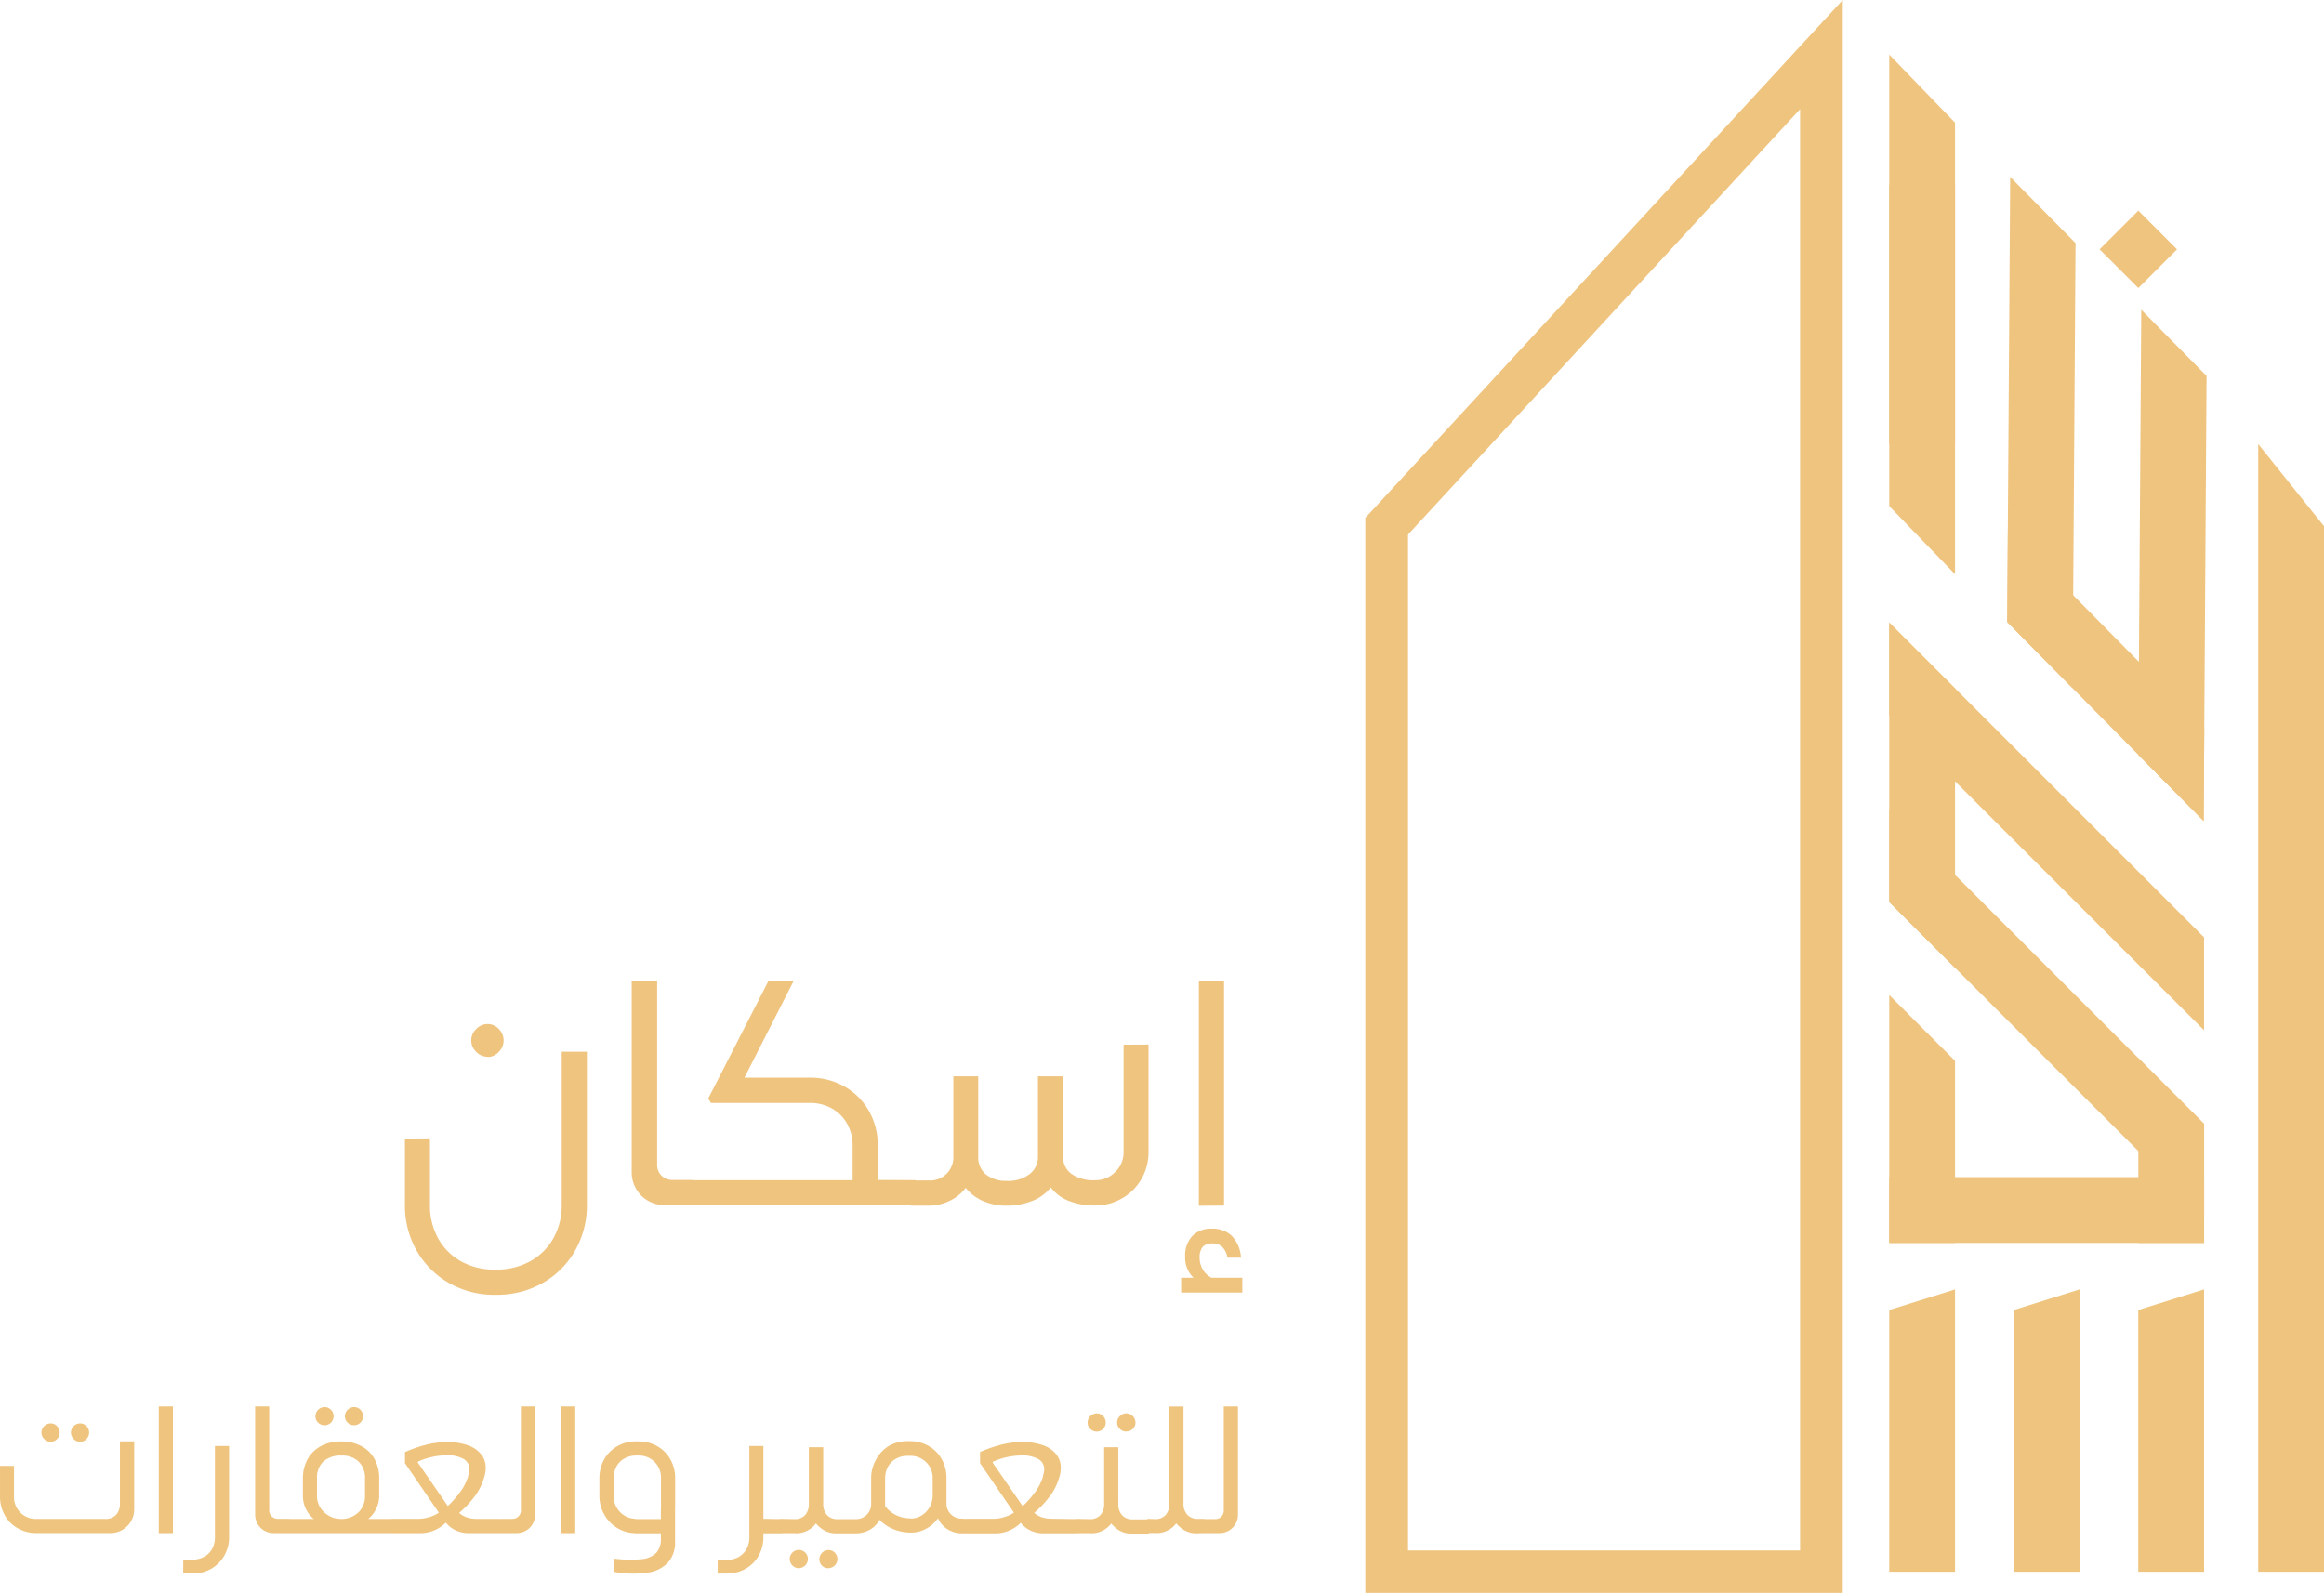 <svg xmlns="http://www.w3.org/2000/svg" width="179.016" height="122.723" viewBox="0 0 179.016 122.723">
  <g id="Group_174370" data-name="Group 174370" transform="translate(20077.213 2870.698)">
    <path id="Path_55268" data-name="Path 55268" d="M452.024,460.864v5.106a5.228,5.228,0,0,0,.632,2.6,4.521,4.521,0,0,0,1.767,1.767,5.224,5.224,0,0,0,2.6.636h.1a5.3,5.3,0,0,0,2.612-.636,4.588,4.588,0,0,0,1.791-1.767,5.149,5.149,0,0,0,.648-2.6V454.187h1.94V465.97a7.007,7.007,0,0,1-.907,3.535,6.587,6.587,0,0,1-2.5,2.5,7.1,7.1,0,0,1-3.582.907h-.1a6.983,6.983,0,0,1-3.535-.907,6.634,6.634,0,0,1-2.486-2.486,6.983,6.983,0,0,1-.907-3.535v-5.106Zm4.454-6.284a1.221,1.221,0,0,1-.9-.393,1.2,1.2,0,0,1,0-1.74,1.221,1.221,0,0,1,.9-.393,1.155,1.155,0,0,1,.86.393,1.229,1.229,0,0,1,0,1.74,1.155,1.155,0,0,1-.876.408Zm13.048-5.872v14.14a1.151,1.151,0,0,0,1.194,1.218h1.591v1.94h-2.18a2.573,2.573,0,0,1-1.308-.338,2.451,2.451,0,0,1-.919-.919,2.525,2.525,0,0,1-.338-1.28V448.727Zm19.9,15.373v1.94H471.949l-.844-.322v-1.292l.844-.322h12.635v-2.635a3.42,3.42,0,0,0-.424-1.716,3.047,3.047,0,0,0-1.178-1.178,3.421,3.421,0,0,0-1.716-.424h-7.6l-.2-.35,4.65-9.081h1.94l-3.806,7.486h5.023a5.306,5.306,0,0,1,2.687.683,4.984,4.984,0,0,1,1.877,1.877,5.306,5.306,0,0,1,.683,2.687v2.635Zm-1.178,1.618v-1.292l.844-.322v1.94Zm19.128-12.066v8.3a4.069,4.069,0,0,1-.546,2.054,3.976,3.976,0,0,1-1.5,1.5,4.069,4.069,0,0,1-2.05.546,5.374,5.374,0,0,1-2.066-.361,3.142,3.142,0,0,1-1.367-1.033,3.311,3.311,0,0,1-1.473,1.06,5.263,5.263,0,0,1-1.9.35,4.572,4.572,0,0,1-1.826-.35,3.512,3.512,0,0,1-1.355-1.021,3.4,3.4,0,0,1-1.257,1.009,3.747,3.747,0,0,1-1.63.361h-1.32v-1.94H490.5a1.787,1.787,0,0,0,1.32-.522,1.756,1.756,0,0,0,.522-1.292v-6.214h1.917v6.194a1.7,1.7,0,0,0,.558,1.343,2.506,2.506,0,0,0,1.654.522,2.691,2.691,0,0,0,1.74-.522,1.65,1.65,0,0,0,.648-1.343v-6.194h1.94v6.194a1.571,1.571,0,0,0,.648,1.331,2.973,2.973,0,0,0,1.815.483,2.125,2.125,0,0,0,1.544-.632,2.066,2.066,0,0,0,.648-1.532v-8.28ZM514.6,471.6v1.143h-4.713V471.6Zm-2.561.648a2.718,2.718,0,0,1-1.331-.786,2.149,2.149,0,0,1-.511-1.5,2.172,2.172,0,0,1,.546-1.571,2,2,0,0,1,1.516-.573,2.121,2.121,0,0,1,1.532.558,2.651,2.651,0,0,1,.707,1.677h-1.041a1.6,1.6,0,0,0-.393-.821,1.052,1.052,0,0,0-.758-.275.978.978,0,0,0-.758.263,1.265,1.265,0,0,0-.236.856,1.775,1.775,0,0,0,.3.982,1.646,1.646,0,0,0,.919.66Zm-.786-6.194V448.727h1.94v17.313Z" transform="translate(-20496.119 -3243.854)" fill="#efc47f"/>
    <path id="Path_55269" data-name="Path 55269" d="M371.76,536.828v2.357a1.665,1.665,0,0,0,.491,1.241,1.7,1.7,0,0,0,1.249.483h5.283a1.076,1.076,0,0,0,.848-.322,1.237,1.237,0,0,0,.287-.856v-4.8h1.1v5.216a1.826,1.826,0,0,1-1.85,1.85H373.5a2.879,2.879,0,0,1-1.445-.365,2.615,2.615,0,0,1-1.009-1.009,2.879,2.879,0,0,1-.365-1.445v-2.357Zm2.816-1.866a.672.672,0,0,1-.491-.212.687.687,0,0,1-.212-.5.719.719,0,0,1,.7-.7.664.664,0,0,1,.5.212.683.683,0,0,1,.2.491.7.7,0,0,1-.2.5.664.664,0,0,1-.491.208Zm2.27,0a.672.672,0,0,1-.491-.212.687.687,0,0,1-.212-.5.719.719,0,0,1,.7-.7.664.664,0,0,1,.5.212.683.683,0,0,1,.2.491.7.7,0,0,1-.2.5.664.664,0,0,1-.491.208ZM382.91,542v-9.756H384V542Zm1.885,2.046h.715a1.835,1.835,0,0,0,.892-.216,1.507,1.507,0,0,0,.617-.617,1.862,1.862,0,0,0,.216-.9v-7.023h1.092v7.007a2.84,2.84,0,0,1-.373,1.445,2.686,2.686,0,0,1-1.009,1.009,2.843,2.843,0,0,1-1.438.365h-.715Zm6.622-11.8v7.977a.652.652,0,0,0,.2.5.676.676,0,0,0,.475.181h.9V542h-1.218a1.449,1.449,0,0,1-.734-.189,1.382,1.382,0,0,1-.518-.518,1.421,1.421,0,0,1-.189-.723V532.24Zm.982,9.576v-.731l.475-.181V542Zm.463-.911h1.991a2.164,2.164,0,0,1-.617-.786,2.25,2.25,0,0,1-.224-.994v-1.347a3,3,0,0,1,.35-1.457,2.533,2.533,0,0,1,1.017-1.017,3.141,3.141,0,0,1,1.571-.373,3.236,3.236,0,0,1,1.571.365,2.49,2.49,0,0,1,1.017,1.009,3.036,3.036,0,0,1,.35,1.473v1.347a2.2,2.2,0,0,1-.232.994,2.314,2.314,0,0,1-.609.786h1.893V542h-8.079Zm2.816-7.219a.683.683,0,0,1-.491-.2.664.664,0,0,1-.212-.5.719.719,0,0,1,.7-.7.664.664,0,0,1,.5.212.684.684,0,0,1,.2.491.7.7,0,0,1-.7.7Zm1.218,7.219a1.885,1.885,0,0,0,1.4-.514,1.72,1.72,0,0,0,.5-1.269v-1.347a1.728,1.728,0,0,0-.475-1.269,1.787,1.787,0,0,0-1.331-.483,1.964,1.964,0,0,0-1.41.464,1.7,1.7,0,0,0-.483,1.288v1.347a1.665,1.665,0,0,0,.243.892,1.834,1.834,0,0,0,.66.636,1.776,1.776,0,0,0,.9.251Zm1.053-7.219a.683.683,0,0,1-.491-.2.664.664,0,0,1-.212-.5.719.719,0,0,1,.7-.7.664.664,0,0,1,.5.212.684.684,0,0,1,.2.491.7.7,0,0,1-.7.7Zm2.431,8.13v-.731l.475-.181V542Zm8.959-.911V542h-2.565a2.313,2.313,0,0,1-.966-.2,2.058,2.058,0,0,1-.786-.609,2.777,2.777,0,0,1-1.877.813H400.82v-1.1h2.09a3.072,3.072,0,0,0,.786-.118,2.584,2.584,0,0,0,.786-.357l-2.608-3.814v-.856a10.612,10.612,0,0,1,1.654-.573,6.568,6.568,0,0,1,1.6-.2,4.644,4.644,0,0,1,1.571.24,2.282,2.282,0,0,1,1.029.687,1.638,1.638,0,0,1,.365,1.064,2.6,2.6,0,0,1-.153.841,4.54,4.54,0,0,1-.581,1.2,8.116,8.116,0,0,1-.919,1.072l-.393.365a1.815,1.815,0,0,0,.6.338,2.286,2.286,0,0,0,.731.114Zm-4.163-.994.279-.279a8.088,8.088,0,0,0,.766-.931,4.106,4.106,0,0,0,.511-1.045v-.055q.043-.141.071-.275a1.26,1.26,0,0,0,.027-.259.868.868,0,0,0-.448-.786,2.482,2.482,0,0,0-1.3-.279,5.263,5.263,0,0,0-1.115.126,5.34,5.34,0,0,0-1.1.365v.071Zm3.594,1.9v-.731l.475-.181V542Zm.463-.911h.911a.648.648,0,0,0,.66-.687v-7.977H411.9v8.327a1.422,1.422,0,0,1-.188.723,1.383,1.383,0,0,1-.518.518,1.45,1.45,0,0,1-.734.189h-1.218ZM413.9,542v-9.756h1.092V542Zm5.711,0a2.647,2.647,0,0,1-1.386-.393,2.772,2.772,0,0,1-1-1.037,2.862,2.862,0,0,1-.373-1.43v-1.347a2.95,2.95,0,0,1,.365-1.465,2.639,2.639,0,0,1,1.017-1.025,2.907,2.907,0,0,1,1.465-.373h.141a2.907,2.907,0,0,1,1.465.373,2.643,2.643,0,0,1,1.017,1.025,2.95,2.95,0,0,1,.365,1.465v2.129l-1.092.365v-2.494a1.728,1.728,0,0,0-.491-1.276,1.709,1.709,0,0,0-1.261-.491H419.7a1.846,1.846,0,0,0-.919.224,1.572,1.572,0,0,0-.617.625,1.889,1.889,0,0,0-.216.919v1.347a1.76,1.76,0,0,0,.224.876,1.732,1.732,0,0,0,.609.636,1.571,1.571,0,0,0,.833.24Zm-1.654,1.964a9.21,9.21,0,0,0,2.145.047,1.81,1.81,0,0,0,1.135-.491,1.571,1.571,0,0,0,.35-1.088v-2.27l1.092-.393v2.9a2.333,2.333,0,0,1-.534,1.591,2.632,2.632,0,0,1-1.571.786,7.989,7.989,0,0,1-2.62-.063Zm4.136-3.04v1.092h-2.506v-1.092Zm3.869,3.142h.7a1.822,1.822,0,0,0,.9-.216,1.571,1.571,0,0,0,.617-.617,1.815,1.815,0,0,0,.224-.9v-7.042h1.08v7.007a2.883,2.883,0,0,1-.365,1.445,2.624,2.624,0,0,1-1.009,1.009,2.882,2.882,0,0,1-1.445.365h-.7Zm4.933-3.142v1.092h-1.528V540.9Zm-.169,0v1.092l-.475-.181V541.1Zm1.135,0a1.049,1.049,0,0,0,.848-.322,1.276,1.276,0,0,0,.275-.856v-4.36h1.092v3.994a3.3,3.3,0,0,1-.518,1.838,1.869,1.869,0,0,1-1.7.786h-1.135v-1.1Zm.365,3.786a.684.684,0,0,1-.491-.2.7.7,0,1,1,.491.188Zm2.832-2.69a1.81,1.81,0,0,1-1.037-.322,2.3,2.3,0,0,1-.75-.833A2.192,2.192,0,0,1,433,539.82v-4.43h1.092v4.36a1.237,1.237,0,0,0,.287.856,1.076,1.076,0,0,0,.848.322h.966v1.092Zm-.562,2.69a.7.7,0,0,1-.5-.2.707.707,0,0,1,.5-1.2.664.664,0,0,1,.5.212.7.7,0,0,1-.5,1.178Zm10.774-3.786v1.092h-.463a2.089,2.089,0,0,1-1.143-.314,1.9,1.9,0,0,1-.734-.848,2.611,2.611,0,0,1-.9.805,2.428,2.428,0,0,1-1.178.3,3.536,3.536,0,0,1-1.332-.251,3.118,3.118,0,0,1-1.092-.731,1.9,1.9,0,0,1-.75.766,2.168,2.168,0,0,1-1.088.275h-.562l-.475-.181v-.731l.475-.181h.562a1.156,1.156,0,0,0,1.194-1.206V537.8a2.879,2.879,0,0,1,.373-1.449,2.706,2.706,0,0,1,.986-1.064,2.866,2.866,0,0,1,1.457-.373h.141a2.906,2.906,0,0,1,1.465.373,2.644,2.644,0,0,1,1.017,1.025,2.923,2.923,0,0,1,.365,1.449v1.921a1.155,1.155,0,0,0,1.206,1.206Zm-4.43-.043a1.571,1.571,0,0,0,.833-.24,1.776,1.776,0,0,0,.617-.644,1.755,1.755,0,0,0,.232-.884V537.8a1.7,1.7,0,0,0-.5-1.261,1.732,1.732,0,0,0-1.269-.491h-.141a1.845,1.845,0,0,0-.919.224,1.571,1.571,0,0,0-.617.625,1.857,1.857,0,0,0-.216.9v2.117a2.247,2.247,0,0,0,.848.707,2.514,2.514,0,0,0,1.139.243Zm3.822.954V541.1l.475-.181v1.092Zm8.959-.911v1.092h-2.565a2.313,2.313,0,0,1-.966-.2,2.058,2.058,0,0,1-.786-.609,2.776,2.776,0,0,1-1.877.813h-2.309V540.9h2.09a3.072,3.072,0,0,0,.786-.118,2.584,2.584,0,0,0,.786-.357l-2.608-3.814v-.856a10.611,10.611,0,0,1,1.654-.573,6.568,6.568,0,0,1,1.6-.2,4.644,4.644,0,0,1,1.571.24,2.282,2.282,0,0,1,1.029.687,1.638,1.638,0,0,1,.365,1.064,2.6,2.6,0,0,1-.153.841,4.541,4.541,0,0,1-.581,1.2,8.113,8.113,0,0,1-.919,1.072l-.393.365a1.815,1.815,0,0,0,.589.33,2.284,2.284,0,0,0,.731.114Zm-4.163-.994.279-.279a8.082,8.082,0,0,0,.766-.931,4.1,4.1,0,0,0,.511-1.045v-.055q.043-.141.071-.275a1.258,1.258,0,0,0,.028-.259.868.868,0,0,0-.448-.786,2.482,2.482,0,0,0-1.3-.279,5.256,5.256,0,0,0-1.116.126,5.337,5.337,0,0,0-1.1.365v.071Zm4.046.994v1.092l-.475-.181V541.1Zm1.108,0a1.056,1.056,0,0,0,.841-.322,1.257,1.257,0,0,0,.279-.856v-4.36h1.092v3.994a3.3,3.3,0,0,1-.518,1.838,1.885,1.885,0,0,1-1.709.786H453.5v-1.1Zm.546-6.744a.684.684,0,0,1-.491-.2.664.664,0,0,1-.212-.5.719.719,0,0,1,.7-.7.664.664,0,0,1,.5.212.684.684,0,0,1,.2.491.7.7,0,0,1-.7.7Zm2.651,7.855a1.8,1.8,0,0,1-1.045-.322,2.416,2.416,0,0,1-1.029-1.877v-4.43h1.088v4.36a1.237,1.237,0,0,0,.287.856,1.076,1.076,0,0,0,.848.322h1.222v1.092Zm-.365-7.855a.7.7,0,0,1-.5-.2.664.664,0,0,1-.212-.5.672.672,0,0,1,.212-.491.688.688,0,0,1,.5-.212.719.719,0,0,1,.7.7.664.664,0,0,1-.212.5.683.683,0,0,1-.487.192Zm1.178,7.655V541.1l.475-.181v1.092Zm1.009-.911a1.056,1.056,0,0,0,.841-.322,1.257,1.257,0,0,0,.279-.856v-7.5h1.092v7.121a3.264,3.264,0,0,1-.526,1.838,1.889,1.889,0,0,1-1.7.786h-.546V540.9Zm3.181,1.092a1.811,1.811,0,0,1-1.037-.322,2.3,2.3,0,0,1-.75-.833,2.192,2.192,0,0,1-.275-1.045V532.26h1.092v7.467a1.237,1.237,0,0,0,.287.856,1.076,1.076,0,0,0,.848.322h.491V542Zm.079-.181V541.1l.475-.181v1.092Zm.464-.911h.931a.648.648,0,0,0,.66-.687v-7.993h1.092v8.327a1.422,1.422,0,0,1-.189.723,1.382,1.382,0,0,1-.518.518,1.449,1.449,0,0,1-.734.189h-1.218Z" transform="translate(-20447.893 -3294.582)" fill="#efc47f"/>
    <path id="Path_55270" data-name="Path 55270" d="M813.56,343.46l5.067,6.331v80.557H813.56Z" transform="translate(-20716.824 -3179.948)" fill="#efc47f"/>
    <path id="Path_55271" data-name="Path 55271" d="M795.107,509.29l-5.067,1.587v20.169h5.067Z" transform="translate(-20702.543 -3280.646)" fill="#efc47f"/>
    <path id="Path_55272" data-name="Path 55272" d="M770.687,509.29l-5.067,1.587v20.169h5.067Z" transform="translate(-20687.713 -3280.646)" fill="#efc47f"/>
    <path id="Path_55273" data-name="Path 55273" d="M746.267,509.29l-5.067,1.587v20.169h5.067Z" transform="translate(-20672.885 -3280.646)" fill="#efc47f"/>
    <rect id="Rectangle_1952" data-name="Rectangle 1952" width="24.253" height="5.067" transform="translate(-19931.686 -2780.005)" fill="#efc47f"/>
    <path id="Path_55274" data-name="Path 55274" d="M765.449,402.74V409.9l-5.063-5.063L741.2,385.654V378.49Z" transform="translate(-20672.885 -3201.22)" fill="#efc47f"/>
    <path id="Path_55275" data-name="Path 55275" d="M790.05,463.92l5.067,5.067v9.171H790.05Z" transform="translate(-20702.549 -3253.096)" fill="#efc47f"/>
    <path id="Path_55276" data-name="Path 55276" d="M746.267,383.557v21.535l-5.067-5.067V378.49Z" transform="translate(-20672.885 -3201.22)" fill="#efc47f"/>
    <path id="Path_55277" data-name="Path 55277" d="M746.267,456.617v14.03H741.2v-19.1Z" transform="translate(-20672.885 -3245.584)" fill="#efc47f"/>
    <path id="Path_55278" data-name="Path 55278" d="M765.453,439.329v7.164h0l-3.056-3.06-2.007-2.007-14.12-14.116-5.067-5.067V415.08l5.067,5.067,14.12,14.116Z" transform="translate(-20672.885 -3223.438)" fill="#efc47f"/>
    <path id="Path_55279" data-name="Path 55279" d="M795.3,322.212l-5.031-5.1-.047,7.164-.181,27.132,5.035,5.1Z" transform="translate(-20702.543 -3163.948)" fill="#efc47f"/>
    <path id="Path_55280" data-name="Path 55280" d="M779.517,375.47l-15.129-15.33-.047,7.164,15.129,15.33Z" transform="translate(-20686.936 -3190.077)" fill="#efc47f"/>
    <path id="Path_55281" data-name="Path 55281" d="M769.6,296.162l-5.035-5.1v0l-.028,4.324-.02,2.836-.133,19.968-.047,7.164,5.035,5.1.047-7.168.134-19.964Z" transform="translate(-20686.936 -3148.13)" fill="#efc47f"/>
    <path id="Path_55282" data-name="Path 55282" d="M746.267,322.614l-5.067-5.247V292.61h5.067Z" transform="translate(-20672.885 -3149.071)" fill="#efc47f"/>
    <path id="Path_55283" data-name="Path 55283" d="M741.2,267.08l5.067,5.243V297.08H741.2Z" transform="translate(-20672.885 -3133.568)" fill="#efc47f"/>
    <rect id="Rectangle_1953" data-name="Rectangle 1953" width="4.218" height="4.218" transform="translate(-19915.482 -2851.487) rotate(-45)" fill="#efc47f"/>
    <path id="Path_55284" data-name="Path 55284" d="M676.038,383.523H642.26V302.785l33.778-36.645Zm-33.487-.271h33.2V266.871l-33.2,36.025Z" transform="translate(-20612.805 -3132.997)" fill="#efc47f" stroke="#efc47f" stroke-width="3"/>
  </g>
</svg>
